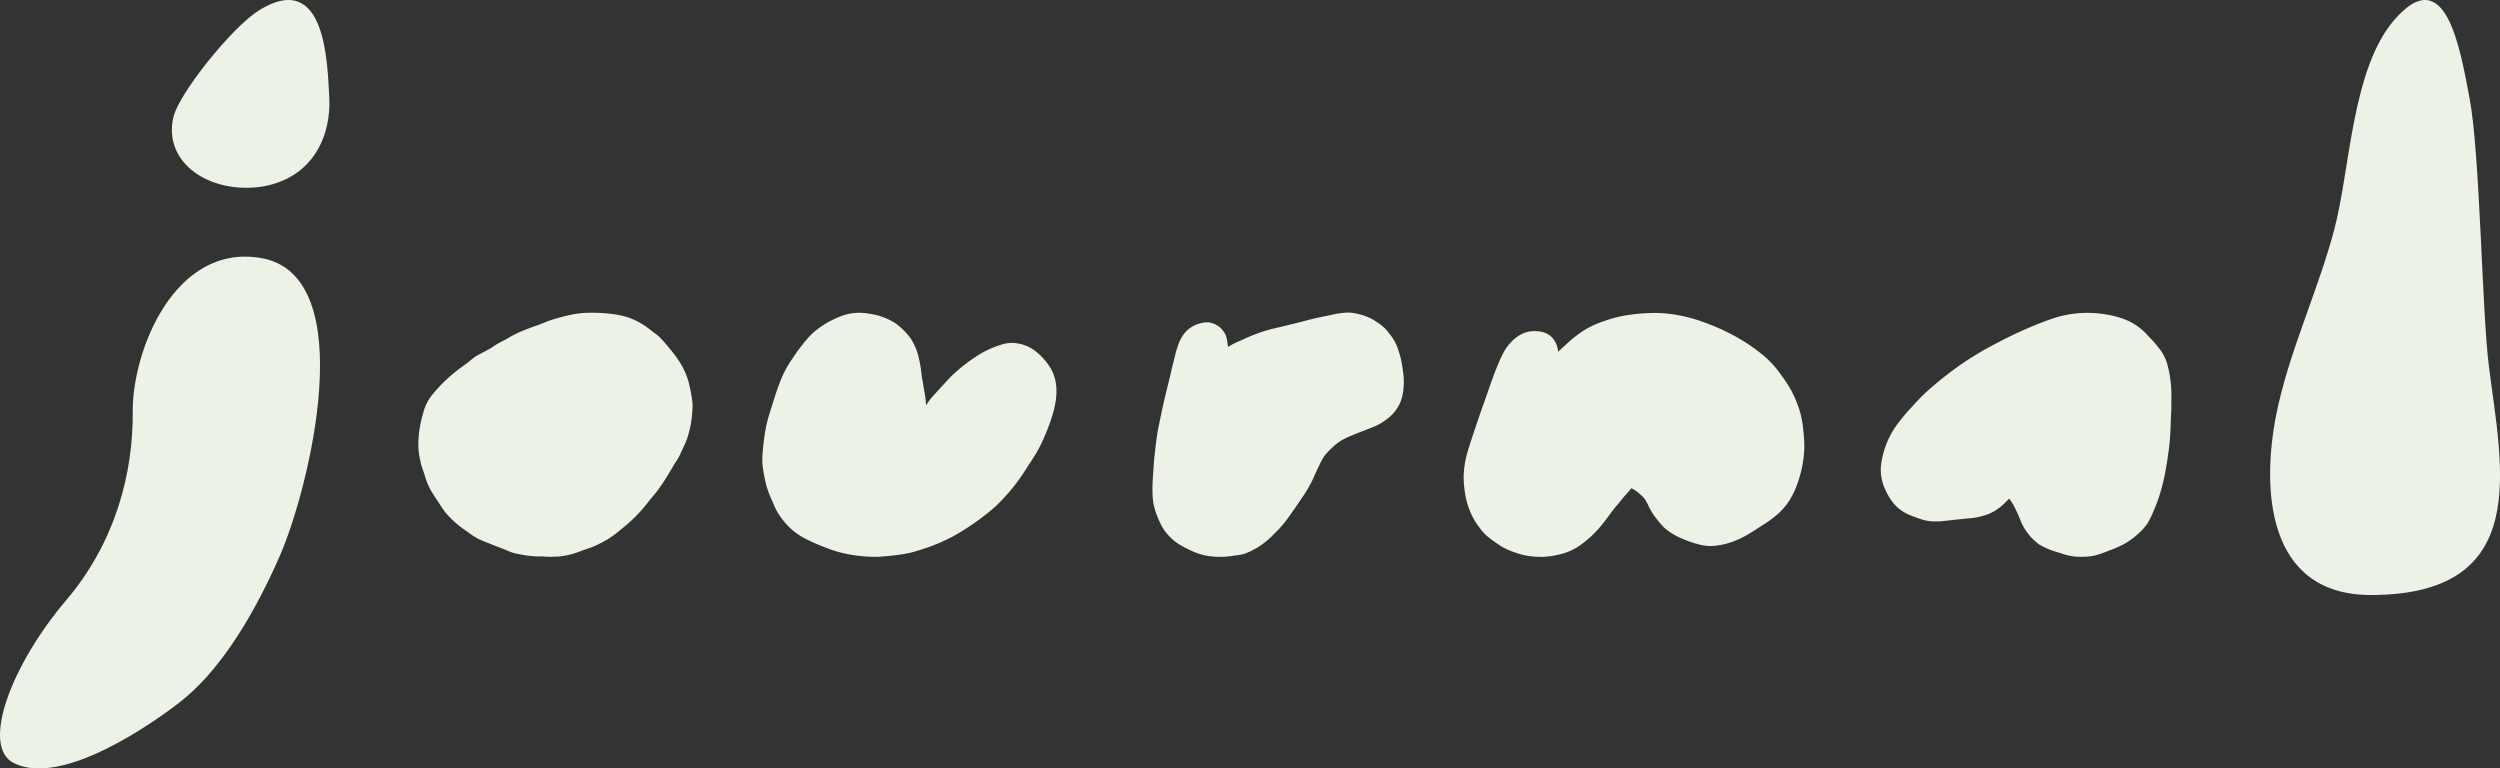 <svg xmlns="http://www.w3.org/2000/svg" viewBox="0 0 594.01 182.59"><rect x="0" y="0" width="594.01" height="182.59" fill="#333333" stroke="none"/><defs><style>.cls-1{fill:#ecf3e6;}</style></defs><title>journal_logo</title><g id="Layer_2" data-name="Layer 2"><g id="Layer_1-2" data-name="Layer 1"><path class="cls-1" d="M62.42,44.31c-12.3,1.93-23.72-5.4-21.24-16.42,1.29-5.69,14-21.46,20.33-25.42,16.11-10,16.28,13.12,16.72,20.65C78.72,31.44,75,42.09,62.42,44.31Z"/><path class="cls-1" d="M3.21,181.27c-7.76-4-.62-23.19,12.51-38.65,11.75-13.83,15.93-30.22,15.82-44.8s10-40,30.43-36.52c24.1,4.08,11.43,55.14,4.39,71.08s-15,27.69-23.48,34.34C37.26,171.11,14.92,187.26,3.21,181.27Z"/><path class="cls-1" d="M563.37,141.38c-25,0-26-25.43-22.51-42.94,2.93-14.65,9.93-29.39,13.76-43.85s4.14-38.13,14.29-49.88c12.24-14.15,15.65,7,17.86,18.59,2.52,13.29,2.92,50.36,4.6,63.71C594.38,111,601.88,141.3,563.37,141.38Z"/><path class="cls-1" d="M130,132.27l-1-.05h-.59a23.78,23.78,0,0,1-3.84-.32l-.54-.1-1.45-.28a9.73,9.73,0,0,1-1.82-.61l-.54-.22.2.07-.8-.31-.82-.33c-1.51-.57-3.06-1.18-4.58-1.82a15,15,0,0,1-2.82-1.71l-.72-.51a22.93,22.93,0,0,1-4.91-4.41c-.42-.52-.78-1.09-1.14-1.64l-.33-.53-.52-.77c-.32-.46-.63-.92-.91-1.4a15.62,15.62,0,0,1-1.84-4c-.15-.55-.34-1.09-.52-1.61a16.25,16.25,0,0,1-.58-1.87l0-.17c-.12-.51-.24-1-.32-1.52a16.23,16.23,0,0,1-.2-2l0-.44a12.33,12.33,0,0,1,.1-2.11l0-.26c.06-.59.13-1.17.23-1.75a33.48,33.48,0,0,1,.85-3.59,11.3,11.3,0,0,1,1.82-3.85,37,37,0,0,1,5.42-5.51c.86-.7,1.76-1.38,2.64-2l.86-.64A19.25,19.25,0,0,1,113,84.69c.5-.29,1-.56,1.52-.83l.55-.29.86-.46.85-.47.47-.34a18.62,18.62,0,0,1,2.16-1.25c.41-.22.82-.43,1.22-.66a28.19,28.19,0,0,1,3.65-1.83c1.22-.48,2.36-.91,3.5-1.31.51-.17,1-.38,1.51-.57a21.11,21.11,0,0,1,2.27-.83l.72-.2a39.3,39.3,0,0,1,4.09-1,22.53,22.53,0,0,1,3.56-.34h.76a35.72,35.72,0,0,1,4,.21,23.3,23.3,0,0,1,4,.73,16.57,16.57,0,0,1,4.28,2,19.45,19.45,0,0,1,1.63,1.19l.63.49a15,15,0,0,1,1.31,1A27.75,27.75,0,0,1,159,82.7l.28.34a23.11,23.11,0,0,1,2.75,3.9,17.08,17.08,0,0,1,1.71,4.32l.14.68a28.21,28.21,0,0,1,.66,3.89,10.2,10.2,0,0,1-.05,1.77l0,.37c-.1,1-.19,2-.37,3-.08.44-.19.88-.31,1.32l-.06.21a16.74,16.74,0,0,1-1,3l-.39.81c-.27.58-.55,1.16-.81,1.76a13,13,0,0,1-1,1.71l-.37.59c-.29.47-.57,1-.85,1.43-.7,1.17-1.42,2.4-2.23,3.53l.09-.16-.38.57c-.43.61-.88,1.24-1.38,1.83-.65.76-1.27,1.54-1.84,2.27a37,37,0,0,1-6.1,6l-.08.07a24.42,24.42,0,0,1-3,2.21,29.69,29.69,0,0,1-3.26,1.67c-.62.27-1.27.5-1.91.71l-.51.17-.9.33-.89.33a18.15,18.15,0,0,1-4.47.92c-.29,0-.59,0-.88,0C131,132.32,130.48,132.3,130,132.27Z"/><path class="cls-1" d="M286.44,132a17.07,17.07,0,0,1-3.62-1.26,23.4,23.4,0,0,1-2.81-1.51,12.1,12.1,0,0,1-3.95-4.19,22.58,22.58,0,0,1-1.71-4.19,13.94,13.94,0,0,1-.5-3.54,29.71,29.71,0,0,1,.06-3.34c0-.69.09-1.37.13-2.06.07-1.17.14-2.38.27-3.57l.09-.81c.24-2.07.48-4.22.92-6.31l.16-.78c.45-2.17.91-4.42,1.45-6.61l.31-1.28c.41-1.65.82-3.29,1.19-5,.13-.54.27-1.08.41-1.62l.22-.9.14-.55c.11-.46.21-.91.36-1.36s.36-1.15.59-1.74a10.41,10.41,0,0,1,.72-1.36,6.56,6.56,0,0,1,2.8-2.62,7.31,7.31,0,0,1,3-.81,4.07,4.07,0,0,1,.5,0,5.83,5.83,0,0,1,1.76.57,4.64,4.64,0,0,1,1.67,1.44,4.59,4.59,0,0,1,.87,1.77q.11.56.18,1.11c0,.23.06.46.1.69a2,2,0,0,0,.05.26l.39-.24.24-.15a20.84,20.84,0,0,1,2.18-1.06l.63-.27a39.69,39.69,0,0,1,6.28-2.37c.78-.2,1.56-.38,2.34-.57.58-.13,1.16-.27,1.73-.42l1.18-.28c.67-.16,1.34-.32,2-.51l.11,0c1.09-.3,2.2-.6,3.32-.86s2.35-.51,3.53-.75l.56-.12.28-.06a18.65,18.65,0,0,1,3.65-.5h.47a14.64,14.64,0,0,1,4.42,1.11,9.27,9.27,0,0,1,1.8,1l.19.12A13.73,13.73,0,0,1,329.06,78a18.27,18.27,0,0,1,1.31,1.6l.18.23a9.74,9.74,0,0,1,1.06,1.78l-.06-.1.1.19,0-.08h0a13.69,13.69,0,0,1,.65,1.71c.26.82.45,1.51.6,2.15.23,1,.36,2,.49,3l.07.6a15.61,15.61,0,0,1-.05,3.81,10.38,10.38,0,0,1-.82,3A10,10,0,0,1,331,98.26a8.28,8.28,0,0,1-1.21,1.11l-.31.24c-.39.31-.81.59-1.21.85a13.54,13.54,0,0,1-2.46,1.17l-.54.22-1.85.73c-1.07.42-2.18.85-3.25,1.32-.58.28-1,.51-1.45.75a11.4,11.4,0,0,0-1.18.82,20,20,0,0,0-2.91,2.93,18,18,0,0,0-1.28,2.41l-.26.53c-.24.51-.48,1-.72,1.56s-.4.9-.61,1.34a32.13,32.13,0,0,1-2.49,4.17l-.3.44c-.86,1.27-1.75,2.58-2.67,3.84l.34-.48a26.76,26.76,0,0,1-3.08,3.83c-.42.4-.82.81-1.22,1.22a18.87,18.87,0,0,1-2.25,1.94,15,15,0,0,1-2.64,1.61,12,12,0,0,1-1.92.81,14.24,14.24,0,0,1-1.93.36l-.13,0-.45.07a18.33,18.33,0,0,1-2.57.25A20,20,0,0,1,286.44,132Z"/><path class="cls-1" d="M362.6,132a15.21,15.21,0,0,1-2.25-.61,18.82,18.82,0,0,1-3-1.21,16.52,16.52,0,0,1-1.5-.95,25.47,25.47,0,0,1-2.68-2,13,13,0,0,1-1.58-1.8l-.27-.35a14.89,14.89,0,0,1-1.36-2.16,18.3,18.3,0,0,1-1.9-6,23.87,23.87,0,0,1-.29-3.76,22.69,22.69,0,0,1,.65-4.77c.56-2.35,3.63-11.19,4.21-12.76.78-2.11,3-9.14,4.9-12.36,1.22-2.06,3.48-4.19,6-4.51,6.34-.78,6.67,4.56,6.69,4.81l2-1.83a29.48,29.48,0,0,1,4-3.16,21.52,21.52,0,0,1,4.7-2.2A30.18,30.18,0,0,1,385.88,75l1-.17-.71.13h0a43.38,43.38,0,0,1,6.88-.6c1,0,2.06.05,3,.14a36.17,36.17,0,0,1,9.57,2.36A48.94,48.94,0,0,1,414.17,81,42.57,42.57,0,0,1,419,84.46,23.25,23.25,0,0,1,423,88.81l.06.09a31.7,31.7,0,0,1,2.47,3.73,28.83,28.83,0,0,1,2.07,4.93,22.11,22.11,0,0,1,.83,4.35,34.24,34.24,0,0,1,.29,4.37,27.25,27.25,0,0,1-1.63,8.57,20.07,20.07,0,0,1-1.88,4,15.62,15.62,0,0,1-2.63,3.13,26.41,26.41,0,0,1-3.91,2.88l-.27.18c-1.05.68-2.11,1.37-3.19,2a20.5,20.5,0,0,1-3.46,1.64,16.88,16.88,0,0,1-3.73.92,9.16,9.16,0,0,1-1.47.13l-.53,0a11.57,11.57,0,0,1-2.33-.36l-.48-.14-.48-.13a26.2,26.2,0,0,1-3.2-1.19,16.5,16.5,0,0,1-2-1,12.57,12.57,0,0,1-2.14-1.58,21.42,21.42,0,0,1-1.92-2.24l-.11-.13a16.64,16.64,0,0,1-1.87-3.18,12.13,12.13,0,0,0-.83-1.42,16.2,16.2,0,0,0-1.94-1.72c-.36-.23-.73-.44-1.11-.64l-.37.45c-.26.31-.52.62-.79.92-.46.51-.89,1-1.32,1.56l-.66.8-.21.25c-.54.64-1.07,1.28-1.58,2-1.05,1.43-1.95,2.62-2.95,3.76a27.09,27.09,0,0,1-4.09,3.68,13.88,13.88,0,0,1-5.48,2.4,18.27,18.27,0,0,1-3.44.49h-.56A20.06,20.06,0,0,1,362.6,132Z"/><path class="cls-1" d="M201.49,131.68A29.31,29.31,0,0,1,195.9,130,41.9,41.9,0,0,1,191,127.8a15.14,15.14,0,0,1-4-3.09,18.24,18.24,0,0,1-2.18-2.86,22.82,22.82,0,0,1-1.27-2.64c-.13-.31-.26-.62-.4-.92a21.23,21.23,0,0,1-1.43-4.55,30.83,30.83,0,0,1-.57-3.58,17.21,17.21,0,0,1,.07-2.69,50.75,50.75,0,0,1,.86-6.35c.31-1.43.76-2.87,1.2-4.26l.36-1.13c.7-2.29,1.37-4.2,2.11-6a25.42,25.42,0,0,1,2.48-4.45,45,45,0,0,1,3.69-4.91A18.56,18.56,0,0,1,196,77a19.13,19.13,0,0,1,2-1.08,17.37,17.37,0,0,1,2.93-1.16,11.84,11.84,0,0,1,3.21-.44,14,14,0,0,1,2.68.27,15.12,15.12,0,0,1,5.92,2.21,16.55,16.55,0,0,1,3.67,3.66,14.45,14.45,0,0,1,2,5.07,24.07,24.07,0,0,1,.5,3c.08.64.16,1.27.27,1.91l0-.09.1.52.1.58a1.62,1.62,0,0,1,0,.19l.15.8c.14.74.28,1.5.38,2.27,0,.3.06.61.08.92s0,.47.06.7a4.76,4.76,0,0,1,.28-.49,17,17,0,0,1,1.86-2.3l.11-.11.65-.72c1-1.08,2-2.2,3-3.24a41.39,41.39,0,0,1,6-4.78A23,23,0,0,1,237.58,82c.4-.13.79-.25,1.2-.34a6.77,6.77,0,0,1,1.55-.18c.3,0,.61,0,.94.05a9.51,9.51,0,0,1,3.94,1.33,13.9,13.9,0,0,1,3.46,3.25,10,10,0,0,1,2,3.92c.95,3.81-.22,7.79-1.48,11.18a43.46,43.46,0,0,1-2.52,5.65c-.67,1.24-1.47,2.43-2.23,3.6-.24.36-.48.72-.71,1.09a45.77,45.77,0,0,1-7.1,8.69,49.46,49.46,0,0,1-4.94,3.9,56.72,56.72,0,0,1-5.22,3.29,42.28,42.28,0,0,1-6,2.62c-.67.25-1.38.46-2.06.67l-.42.13a20.4,20.4,0,0,1-2.82.72,63.8,63.8,0,0,1-6.65.73l-1.06,0A36.53,36.53,0,0,1,201.49,131.68Z"/><path class="cls-1" d="M493,132.24a14.93,14.93,0,0,1-3.28-.77l-.56-.18a19.24,19.24,0,0,1-4.59-1.88,12.71,12.71,0,0,1-2.76-2.71,11.59,11.59,0,0,1-1.74-3.09A36.89,36.89,0,0,0,478.4,120c-.31-.54-.66-1.06-1-1.54l-.71.71c-.19.19-.38.39-.58.57a12.17,12.17,0,0,1-3.58,2.38,16.61,16.61,0,0,1-5,1.06c-1.57.16-3.12.32-4.68.5-.7.08-1.45.16-2.21.21-.33,0-.66,0-1,0h-.43a10,10,0,0,1-2.89-.58c-.73-.24-1.48-.51-2.28-.83a9.93,9.93,0,0,1-4.22-3,15.36,15.36,0,0,1-2.34-4.32,10.54,10.54,0,0,1-.43-5.38,20.47,20.47,0,0,1,3.69-8.88,47.64,47.64,0,0,1,3.07-3.74L454,97a49.87,49.87,0,0,1,3.74-3.89,85.18,85.18,0,0,1,7.73-6.19,78,78,0,0,1,9.15-5.49,98,98,0,0,1,9-4.2c.84-.35,1.54-.63,2.29-.9l.28-.11.52-.18c.62-.22,1.45-.52,2.31-.76a26.1,26.1,0,0,1,7-.94,25.64,25.64,0,0,1,4.48.39,21.15,21.15,0,0,1,5.42,1.61,14.6,14.6,0,0,1,4.51,3.49l.36.38a27,27,0,0,1,2.56,3,11.14,11.14,0,0,1,1.29,2.36,17.28,17.28,0,0,1,.63,2.21,28.33,28.33,0,0,1,.64,5c.05,1.47,0,2.95,0,4.2,0,.82-.07,1.64-.1,2.46-.06,2-.13,4-.33,6-.15,1.46-.38,3-.6,4.38l-.1.6c-.22,1.44-.47,2.76-.78,4a40.62,40.62,0,0,1-2.49,7.44l-.07.18a21.65,21.65,0,0,1-1.17,2.3,12.08,12.08,0,0,1-2,2.26,17.66,17.66,0,0,1-3.55,2.65,26.38,26.38,0,0,1-3.47,1.52l-.54.21-.25.09a17,17,0,0,1-3.1,1,14.78,14.78,0,0,1-2.62.22A17.22,17.22,0,0,1,493,132.24Z"/></g></g></svg>